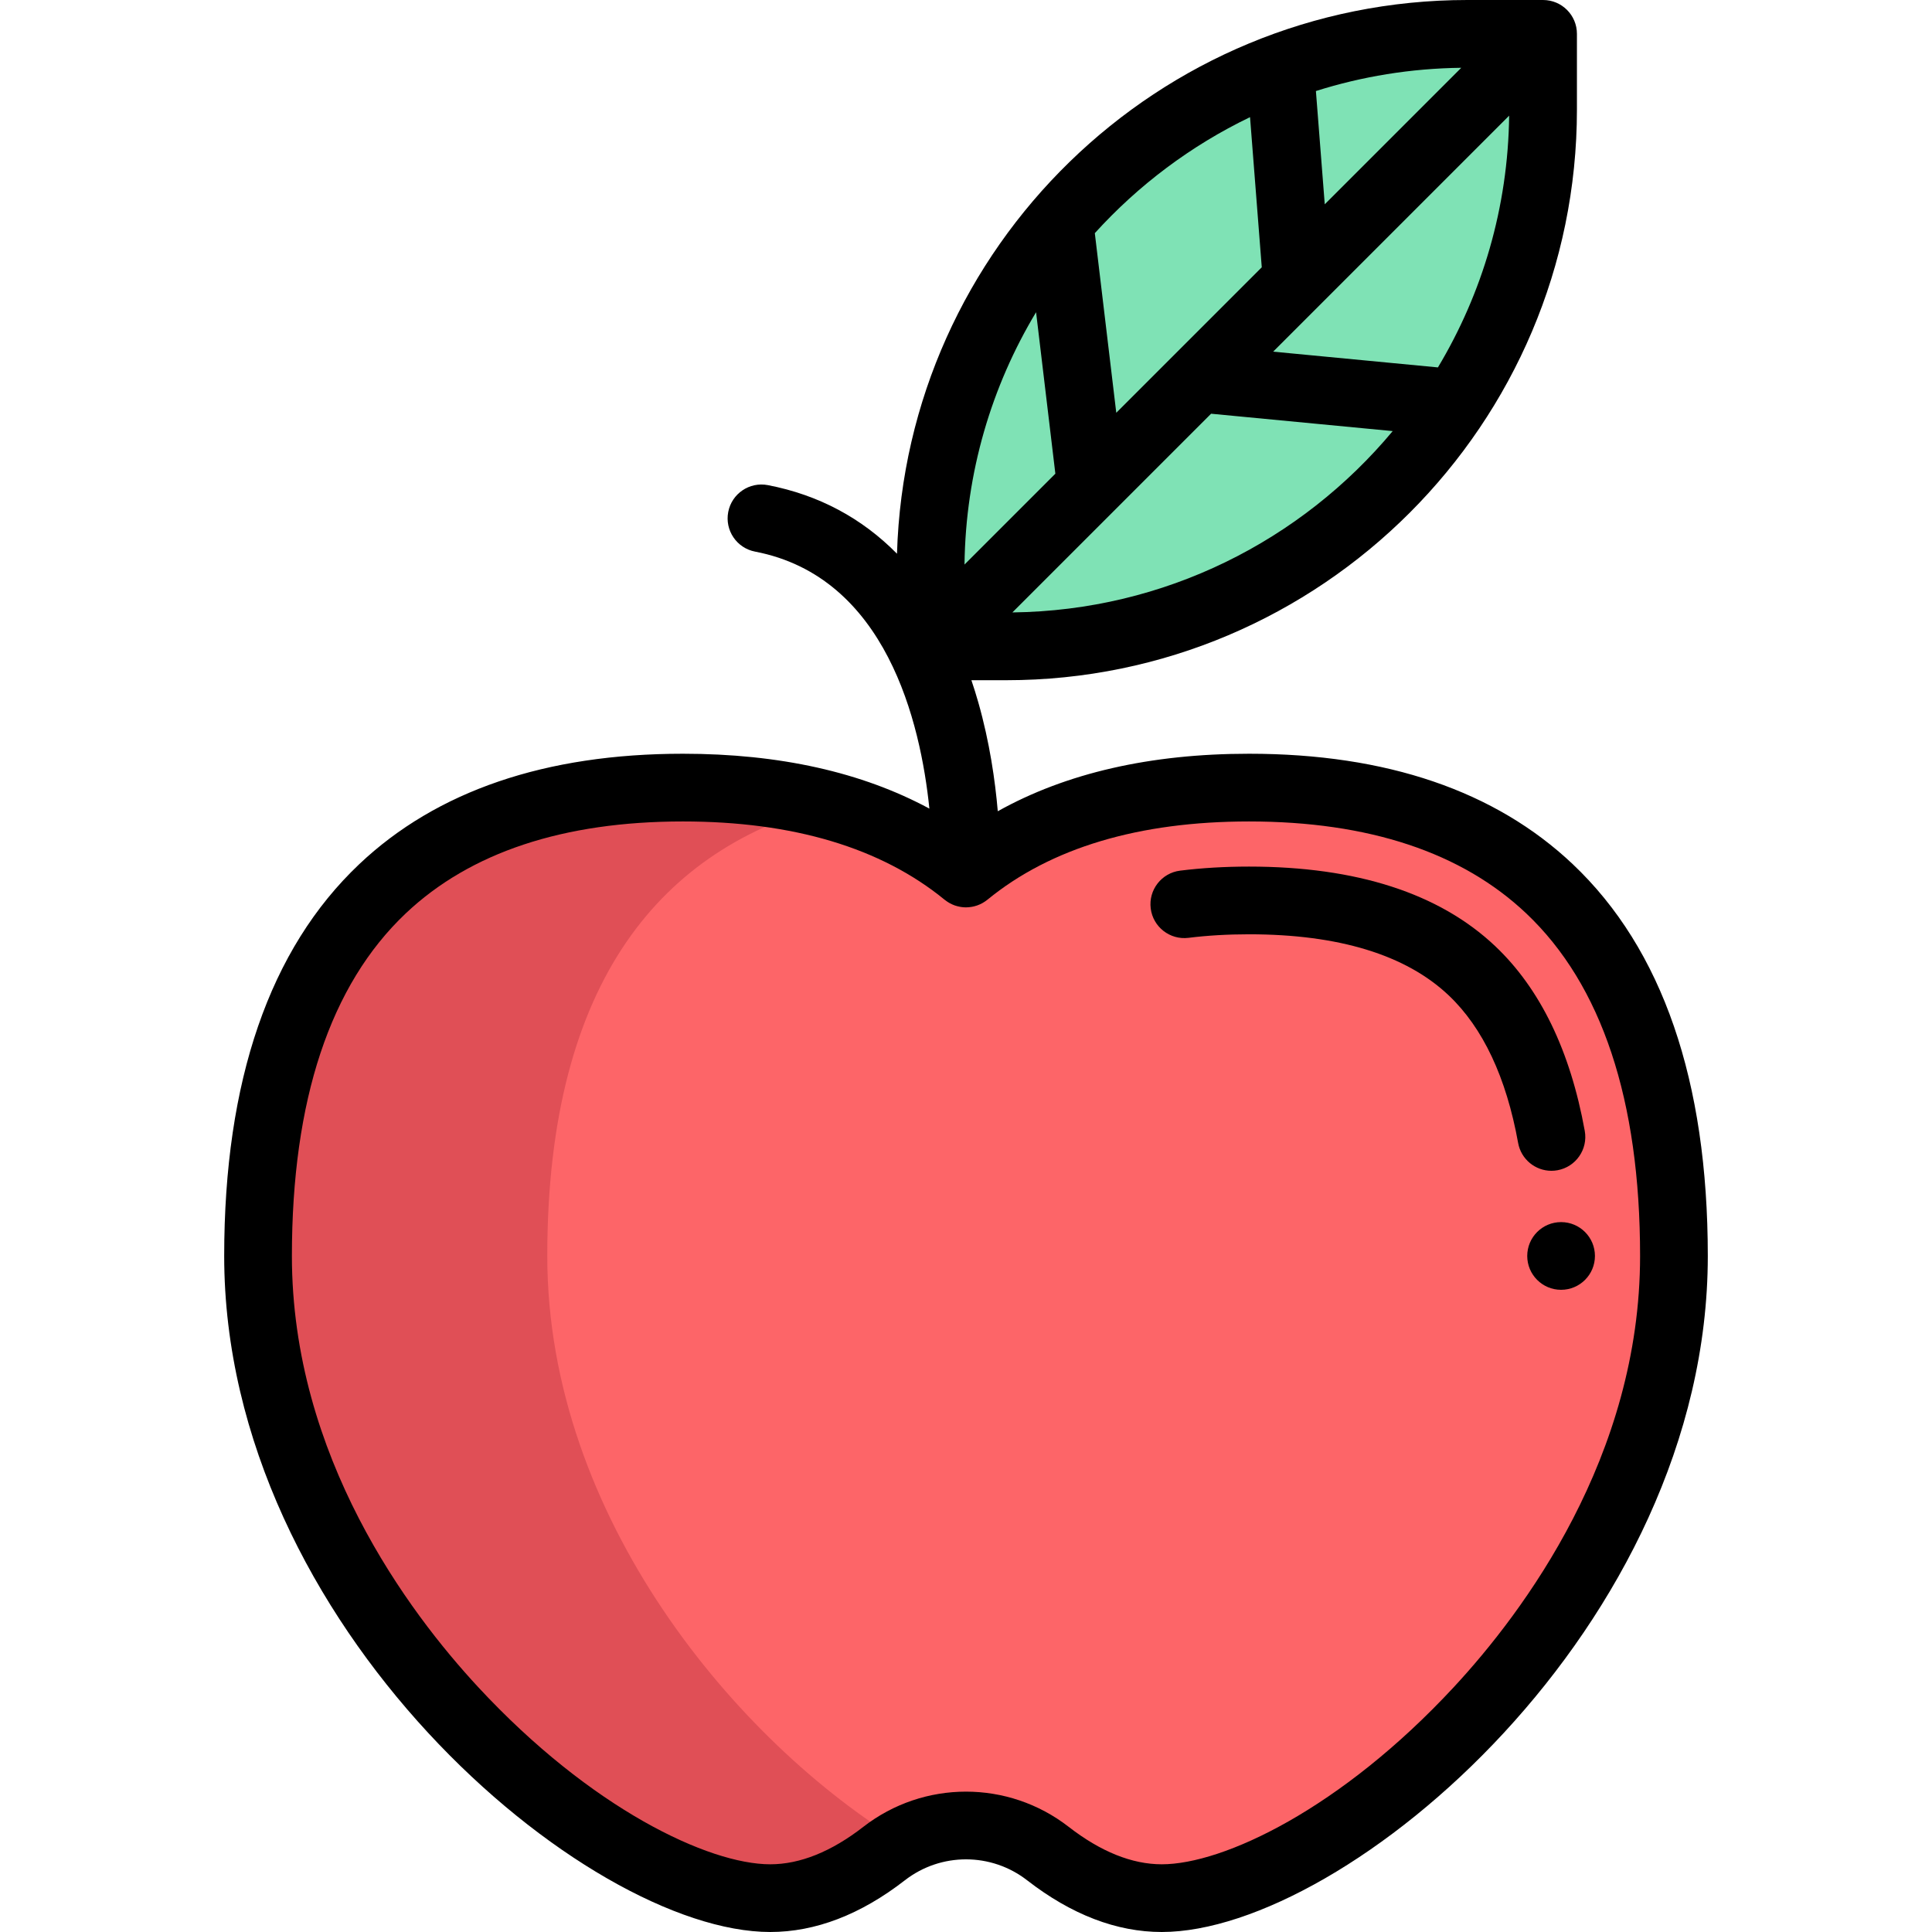 <?xml version="1.0" encoding="iso-8859-1"?>
<!-- Generator: Adobe Illustrator 19.0.0, SVG Export Plug-In . SVG Version: 6.00 Build 0)  -->
<svg version="1.1" id="Layer_1" xmlns="http://www.w3.org/2000/svg" xmlns:xlink="http://www.w3.org/1999/xlink" x="0px" y="0px"
	 viewBox="0 0 512.001 512.001" style="enable-background:new 0 0 512.001 512.001;" xml:space="preserve">
<path style="fill:#FD6568;" d="M331.402,208.726c-28.814,0-55.094,6.475-75.01,22.765c-19.915-16.29-46.196-22.765-75.01-22.765
	c-62.19,0-112.605,30.13-112.605,124.121s92.726,170.187,135.737,170.187c10.082,0,20.351-4.189,30.168-11.811
	c12.738-9.89,30.682-9.89,43.421,0c9.817,7.622,20.087,11.811,30.168,11.811c43.012,0,135.737-76.195,135.737-170.187
	S393.592,208.726,331.402,208.726z"/>
<path style="fill:#E04F56;" d="M145.035,332.847c0-73.736,31.029-108.165,74.429-119.581c-11.897-3.122-24.71-4.54-38.081-4.54
	c-62.19,0-112.605,30.13-112.605,124.121c0,93.992,92.726,170.187,135.737,170.187c10.082,0,20.351-4.189,30.168-11.811
	c1.423-1.105,2.92-2.068,4.458-2.926C195.423,461.747,145.035,402.135,145.035,332.847z"/>
<path style="fill:#7FE2B5;" d="M247.005,171.297V151.24c0-78.57,63.694-142.264,142.264-142.264h20.057v20.057
	c0,78.57-63.694,142.264-142.264,142.264H247.005z"/>
<path d="M416.801,229.018c-20.526-19.421-49.39-29.269-85.79-29.269c-26.169,0-48.478,5.126-66.588,15.237
	c-0.694-8.084-2.15-18.279-5.157-28.833c-0.573-2.012-1.185-3.975-1.835-5.889h9.237c83.392,0,151.236-67.845,151.236-151.236V8.971
	c0-4.955-4.016-8.971-8.971-8.971h-20.057c-81.888,0-148.778,65.421-151.163,146.742c-9.31-9.446-20.797-15.597-34.221-18.179
	c-4.865-0.937-9.568,2.251-10.504,7.116c-0.935,4.866,2.25,9.57,7.116,10.505c34.761,6.686,43.866,45.324,46.191,68.109
	c-17.878-9.647-39.748-14.543-65.305-14.543c-36.401,0-65.266,9.847-85.79,29.269c-23.747,22.468-35.787,57.4-35.787,103.824
	c0,98.045,95.809,179.158,144.709,179.158c11.963,0,23.965-4.609,35.669-13.696c9.544-7.409,22.872-7.409,32.417,0
	c11.705,9.089,23.705,13.696,35.669,13.696c48.899,0,144.709-81.113,144.709-179.158
	C452.586,286.418,440.546,251.487,416.801,229.018z M255.605,149.612c0.293-24.418,7.18-47.275,18.966-66.871l5.111,42.794
	L255.605,149.612z M268.293,162.3l52.66-52.66l48.129,4.604C344.934,143.215,308.755,161.813,268.293,162.3z M351.074,54.142
	l-2.345-30.017c12.183-3.857,25.118-6.001,38.524-6.162L351.074,54.142z M399.941,30.651c-0.293,24.353-7.145,47.154-18.875,66.716
	l-43.664-4.177L399.941,30.651z M331.273,31.046l3.108,39.792l-38.556,38.555l-5.686-47.605
	C301.676,49.064,315.632,38.573,331.273,31.046z M385.298,447.082c-29.928,32.275-61.111,46.976-77.419,46.976
	c-7.885,0-16.183-3.34-24.666-9.925c-8.012-6.221-17.612-9.33-27.214-9.33c-9.598,0-19.201,3.111-27.211,9.33
	c-8.483,6.586-16.781,9.926-24.666,9.926c-16.309,0-47.491-14.7-77.419-46.976c-18.43-19.875-49.347-61.145-49.347-114.24
	c0-41.298,10.152-71.845,30.176-90.79c17.082-16.163,41.796-24.359,73.457-24.359c29.18,0,52.506,6.977,69.33,20.738
	c0.028,0.023,0.059,0.037,0.087,0.06c0.361,0.289,0.745,0.553,1.151,0.784c0.056,0.032,0.112,0.06,0.169,0.091
	c0.41,0.224,0.835,0.421,1.282,0.579c0.023,0.008,0.044,0.013,0.067,0.022c0.42,0.145,0.855,0.254,1.3,0.336
	c0.061,0.011,0.12,0.026,0.181,0.036c0.34,0.055,0.684,0.097,1.036,0.112c0.135,0.006,0.27,0.008,0.404,0.01
	c0.001,0,0.002,0,0.004,0c0.002,0,0.004,0,0.006,0c0.47,0,0.929-0.047,1.382-0.117c0.061-0.01,0.122-0.017,0.183-0.027
	c0.447-0.079,0.883-0.194,1.305-0.337c0.066-0.023,0.129-0.045,0.195-0.069c0.428-0.157,0.842-0.342,1.237-0.559
	c0.056-0.031,0.11-0.066,0.166-0.098c0.408-0.234,0.798-0.496,1.161-0.792c0.014-0.011,0.03-0.018,0.044-0.03
	c16.822-13.761,40.148-20.738,69.329-20.738c31.661,0,56.376,8.196,73.457,24.359c20.023,18.947,30.176,49.493,30.176,90.79
	C434.643,385.938,403.727,427.208,385.298,447.082z"/>
<path d="M411.14,310.274c0.529,0,1.066-0.048,1.605-0.145c4.876-0.88,8.115-5.548,7.235-10.424
	c-3.831-21.215-11.817-37.689-23.734-48.966c-14.786-13.992-36.735-21.085-65.236-21.085c-6.396,0-12.541,0.362-18.267,1.077
	c-4.916,0.614-8.404,5.097-7.792,10.013c0.612,4.916,5.097,8.401,10.013,7.792c4.991-0.623,10.389-0.939,16.045-0.939
	c23.76,0,41.56,5.443,52.903,16.176c9.079,8.591,15.273,21.753,18.409,39.122C403.105,307.233,406.883,310.274,411.14,310.274z"/>
<circle cx="413.705" cy="332.842" r="8.971"/>
<g>
</g>
<g>
</g>
<g>
</g>
<g>
</g>
<g>
</g>
<g>
</g>
<g>
</g>
<g>
</g>
<g>
</g>
<g>
</g>
<g>
</g>
<g>
</g>
<g>
</g>
<g>
</g>
<g>
</g>
</svg>
